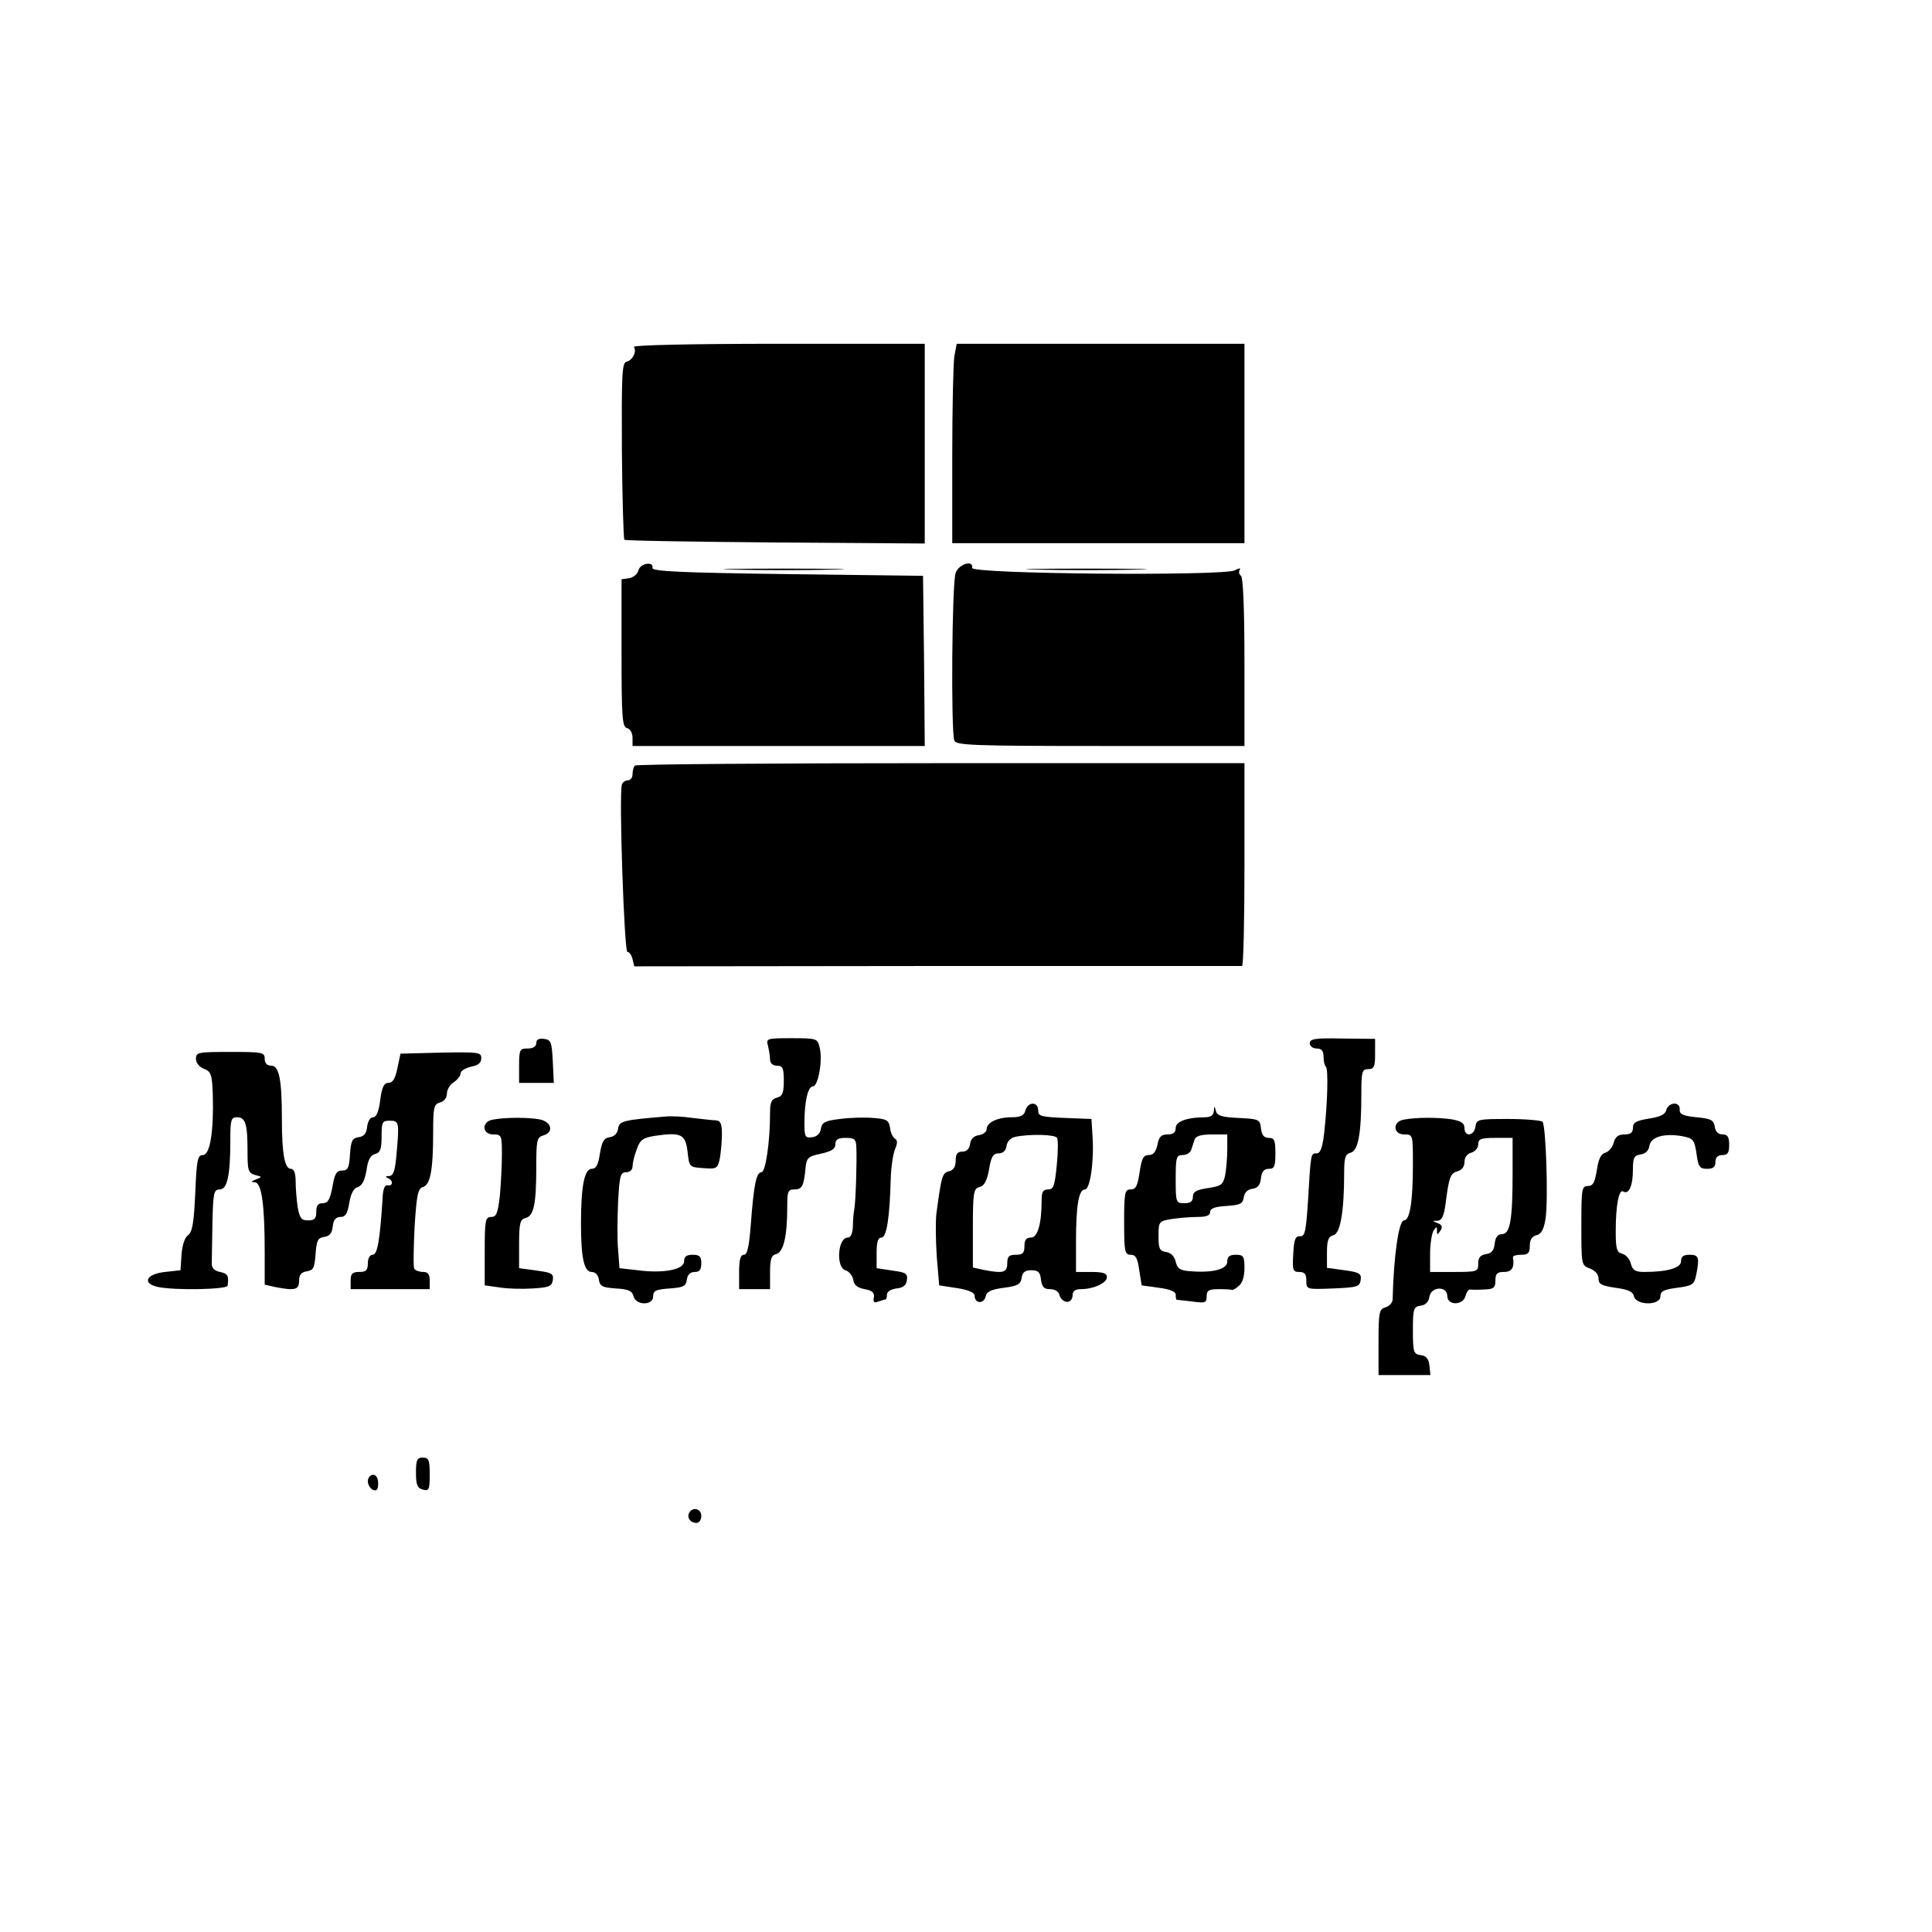 <?xml version="1.0" standalone="no"?>
<!DOCTYPE svg PUBLIC "-//W3C//DTD SVG 20010904//EN"
 "http://www.w3.org/TR/2001/REC-SVG-20010904/DTD/svg10.dtd">
<svg version="1.0" xmlns="http://www.w3.org/2000/svg"
 width="562pt" height="562pt" viewBox="0 0 562 562"
 preserveAspectRatio="xMidYMid meet">

<g transform="translate(0,562) scale(0.1,-0.1)"
fill="#000000" stroke="none">
<path d="M1844 4611 c9 -14 -4 -39 -21 -43 -14 -3 -15 -35 -14 -258 1 -140 5
-257 7 -260 3 -3 201 -6 440 -8 l434 -3 0 291 0 290 -426 0 c-253 0 -423 -4
-420 -9z"/>
<path d="M2776 4583 c-3 -21 -6 -152 -6 -290 l0 -253 425 0 425 0 0 290 0 290
-419 0 -418 0 -7 -37z"/>
<path d="M1857 3961 c-2 -11 -15 -21 -27 -23 l-22 -3 0 -215 c0 -187 2 -215
16 -218 9 -2 16 -14 16 -28 l0 -24 425 0 425 0 -2 248 -3 247 -395 5 c-309 4
-394 8 -392 18 4 20 -35 14 -41 -7z"/>
<path d="M2780 3954 c-11 -27 -14 -462 -4 -488 5 -14 52 -16 425 -16 l419 0 0
244 c0 155 -4 247 -10 251 -6 4 -7 11 -4 17 4 6 -1 6 -14 -1 -32 -17 -768 -11
-764 7 4 24 -38 12 -48 -14z"/>
<path d="M2137 3963 c79 -2 207 -2 285 0 79 1 15 3 -142 3 -157 0 -221 -2
-143 -3z"/>
<path d="M3018 3963 c78 -2 206 -2 285 0 78 1 14 3 -143 3 -157 0 -221 -2
-142 -3z"/>
<path d="M1847 3393 c-4 -3 -7 -15 -7 -25 0 -10 -6 -18 -14 -18 -8 0 -15 -6
-17 -12 -9 -30 7 -488 16 -487 6 0 12 -9 15 -21 l5 -21 880 1 c484 0 883 0
888 0 4 0 7 133 7 295 l0 295 -883 0 c-486 0 -887 -3 -890 -7z"/>
<path d="M1560 2586 c0 -10 -9 -16 -25 -16 -23 0 -25 -3 -25 -50 l0 -50 50 0
51 0 -3 63 c-3 56 -5 62 -25 65 -16 2 -23 -2 -23 -12z"/>
<path d="M2234 2578 c3 -13 6 -31 6 -40 0 -11 8 -18 20 -18 17 0 20 -7 20 -44
0 -35 -4 -45 -20 -49 -16 -4 -20 -14 -20 -44 0 -85 -13 -173 -25 -173 -15 0
-22 -34 -31 -152 -5 -64 -10 -88 -20 -88 -10 0 -14 -14 -14 -50 l0 -50 45 0
45 0 0 49 c0 39 4 50 18 53 21 6 32 51 32 136 0 46 2 52 20 52 23 0 28 9 33
60 3 32 7 36 45 44 31 7 42 14 42 27 0 14 7 19 30 19 26 0 30 -4 31 -27 2 -42
-2 -161 -6 -181 -2 -9 -4 -32 -4 -49 -1 -21 -6 -33 -15 -33 -29 0 -35 -86 -7
-95 11 -3 21 -16 23 -28 2 -15 12 -23 33 -27 22 -4 29 -10 27 -24 -3 -14 1
-17 13 -12 9 3 19 6 21 6 2 0 4 6 4 14 0 9 12 16 28 18 19 2 28 9 30 24 3 19
-3 23 -42 28 l-46 7 0 45 c0 31 4 44 14 44 15 0 24 57 27 170 1 36 7 75 13 88
7 17 7 25 -1 30 -6 4 -13 18 -14 32 -4 22 -10 25 -49 28 -25 2 -68 1 -97 -3
-43 -5 -52 -10 -55 -28 -2 -14 -11 -23 -25 -25 -21 -3 -23 1 -23 41 0 63 10
107 25 107 15 0 29 77 19 114 -6 25 -9 26 -81 26 -73 0 -75 -1 -69 -22z"/>
<path d="M3810 2585 c0 -8 9 -15 20 -15 14 0 20 -7 20 -23 0 -13 3 -27 7 -30
7 -8 5 -102 -5 -192 -5 -43 -11 -60 -22 -60 -17 0 -17 2 -25 -136 -6 -91 -9
-106 -23 -105 -14 1 -18 -10 -20 -51 -3 -48 -1 -53 17 -53 16 0 21 -6 21 -25
0 -26 0 -26 78 -23 70 3 77 5 80 24 3 19 -3 23 -47 29 l-51 7 0 45 c0 35 4 46
19 50 20 5 31 70 31 180 0 45 3 56 19 60 22 6 31 56 31 169 0 67 2 74 20 74
17 0 20 7 20 44 l0 44 -95 1 c-80 2 -95 -1 -95 -14z"/>
<path d="M570 2540 c0 -12 10 -24 23 -29 21 -8 24 -16 26 -76 3 -107 -8 -175
-29 -175 -15 0 -18 -13 -22 -110 -4 -86 -8 -113 -21 -123 -10 -7 -17 -30 -19
-57 l-3 -45 -45 -5 c-56 -6 -68 -34 -19 -44 51 -10 199 -7 201 4 4 29 1 35
-22 40 -18 4 -25 12 -24 28 0 12 1 65 2 117 2 85 4 95 21 95 22 0 31 40 31
143 0 59 2 67 19 67 25 0 31 -19 31 -97 0 -58 2 -65 22 -71 21 -5 21 -6 2 -13
-14 -6 -15 -8 -3 -8 20 -1 29 -64 29 -202 l0 -96 31 -7 c57 -11 69 -8 69 18 0
18 6 25 23 28 19 3 22 10 25 50 3 39 6 47 25 50 16 2 23 11 25 31 2 19 9 27
23 27 14 0 20 10 25 41 5 28 13 43 25 46 12 4 20 19 25 48 4 31 12 45 25 48
15 4 19 14 19 51 0 42 2 46 24 46 27 0 28 -4 19 -102 -4 -45 -9 -58 -21 -59
-11 0 -12 -2 -4 -6 16 -6 16 -24 0 -21 -9 2 -14 -11 -15 -37 -8 -124 -15 -165
-29 -165 -8 0 -14 -10 -14 -25 0 -20 -5 -25 -25 -25 -20 0 -25 -5 -25 -25 l0
-25 115 0 115 0 0 25 c0 18 -5 25 -19 25 -11 0 -22 4 -26 9 -3 6 -2 60 1 122
6 94 10 112 24 116 22 6 30 50 30 159 0 73 2 82 20 87 12 3 20 14 20 26 0 11
9 26 20 33 11 7 20 19 20 26 0 7 14 15 30 19 21 4 30 11 30 25 0 17 -8 18
-117 16 l-118 -3 -9 -42 c-6 -31 -14 -43 -26 -43 -13 0 -19 -12 -24 -50 -4
-33 -11 -50 -21 -50 -8 0 -15 -12 -17 -27 -2 -20 -9 -29 -25 -31 -19 -3 -22
-11 -25 -50 -2 -39 -6 -47 -23 -47 -16 0 -22 -10 -28 -48 -7 -36 -13 -47 -28
-47 -14 0 -19 -7 -19 -25 0 -20 -5 -25 -24 -25 -19 0 -24 6 -30 38 -3 20 -6
54 -6 75 0 25 -5 37 -14 37 -18 0 -26 44 -26 144 0 116 -8 156 -31 156 -12 0
-19 7 -19 20 0 19 -7 20 -100 20 -94 0 -100 -1 -100 -20z"/>
<path d="M2983 2390 c-4 -15 -14 -20 -40 -20 -41 0 -73 -15 -73 -35 0 -7 -10
-15 -22 -17 -15 -2 -24 -11 -26 -25 -2 -15 -10 -23 -23 -23 -14 0 -19 -7 -19
-26 0 -17 -6 -28 -19 -31 -20 -5 -22 -12 -37 -122 -3 -25 -2 -82 1 -127 l7
-83 52 -8 c33 -5 51 -13 51 -22 0 -23 26 -25 32 -3 3 15 16 21 53 26 40 5 49
10 52 29 2 16 10 22 28 22 20 0 26 -6 28 -27 3 -22 9 -28 26 -28 15 0 26 -7
28 -18 3 -10 13 -19 22 -19 9 0 16 8 16 19 0 12 7 18 24 18 37 0 76 18 76 35
0 11 -11 15 -45 15 l-45 0 0 89 c0 105 8 151 26 151 15 0 27 82 22 155 l-3 50
-77 3 c-70 3 -78 5 -78 22 0 26 -30 26 -37 0z m92 -80 c3 -6 3 -42 -1 -80 -6
-59 -9 -70 -25 -70 -15 0 -19 -7 -19 -32 0 -69 -12 -108 -31 -108 -14 0 -19
-7 -19 -25 0 -20 -5 -25 -25 -25 -20 0 -25 -5 -25 -25 0 -27 -12 -30 -69 -19
l-31 7 0 114 c0 105 2 115 19 120 14 3 22 18 28 51 6 37 12 47 28 47 13 0 21
8 23 22 2 13 12 23 25 26 44 9 116 7 122 -3z"/>
<path d="M4847 2391 c-3 -13 -18 -20 -51 -25 -36 -6 -46 -11 -46 -27 0 -14 -7
-19 -25 -19 -18 0 -26 -7 -31 -24 -3 -13 -14 -26 -24 -29 -13 -3 -20 -18 -25
-51 -6 -36 -11 -46 -26 -46 -18 0 -19 -9 -19 -115 0 -114 0 -116 25 -125 15
-6 25 -17 25 -29 0 -17 9 -21 49 -27 37 -5 51 -11 54 -25 7 -27 77 -27 77 0 0
15 10 20 49 25 44 6 49 9 55 37 10 51 8 59 -19 59 -18 0 -25 -5 -25 -19 0 -19
-39 -31 -107 -31 -26 0 -34 5 -39 24 -3 13 -14 26 -25 29 -16 4 -19 14 -19 65
0 75 9 124 22 116 16 -10 28 17 28 63 0 35 3 42 23 45 14 2 23 11 25 25 4 26
43 37 95 28 32 -6 36 -10 42 -51 5 -38 9 -44 31 -44 17 0 24 5 24 20 0 13 7
20 20 20 16 0 20 7 20 30 0 23 -5 30 -19 30 -13 0 -21 8 -23 23 -3 19 -11 23
-53 27 -40 4 -50 9 -49 23 2 23 -32 22 -39 -2z"/>
<path d="M3531 2388 c-1 -12 -9 -18 -25 -18 -52 0 -86 -12 -86 -31 0 -13 -7
-19 -24 -19 -18 0 -25 -7 -29 -30 -5 -21 -12 -30 -26 -30 -15 0 -20 -10 -26
-50 -6 -40 -11 -50 -26 -50 -17 0 -19 -8 -19 -95 0 -86 2 -95 19 -95 15 0 20
-10 25 -45 l7 -44 50 -7 c32 -4 49 -11 49 -20 0 -8 1 -14 3 -15 1 0 21 -2 45
-5 38 -5 42 -4 42 15 0 17 6 21 35 21 19 0 37 -1 38 -2 2 -2 11 3 20 11 11 8
17 28 17 52 0 35 -3 39 -25 39 -18 0 -25 -5 -25 -20 0 -22 -42 -33 -105 -28
-32 2 -40 7 -45 28 -4 16 -14 26 -28 28 -19 3 -22 10 -22 46 0 42 1 44 38 50
20 3 54 6 75 6 25 0 37 4 37 14 0 11 14 16 48 18 40 3 47 6 50 25 2 14 11 23
25 25 16 2 23 11 25 31 2 19 9 27 23 27 16 0 19 7 19 45 0 38 -3 45 -19 45
-14 0 -21 8 -23 28 -3 26 -6 27 -65 30 -48 2 -63 7 -66 20 -4 16 -5 16 -6 0z
m39 -112 c0 -24 -3 -57 -6 -74 -6 -28 -11 -32 -50 -38 -34 -5 -44 -11 -44 -25
0 -14 -7 -19 -25 -19 -24 0 -25 2 -25 70 0 64 2 70 20 70 11 0 23 7 25 15 3 8
7 22 10 30 3 10 18 15 50 15 l45 0 0 -44z"/>
<path d="M1935 2372 c-122 -10 -134 -13 -137 -35 -2 -14 -11 -23 -24 -25 -17
-2 -23 -12 -29 -48 -5 -33 -11 -44 -24 -44 -21 0 -31 -51 -31 -159 0 -100 9
-141 31 -141 11 0 19 -9 21 -22 3 -20 10 -23 49 -26 37 -2 48 -7 52 -23 7 -27
57 -27 57 0 0 17 8 20 48 23 40 3 47 6 50 26 2 14 10 22 23 22 14 0 19 7 19
25 0 20 -5 25 -25 25 -18 0 -25 -5 -25 -19 0 -24 -59 -36 -135 -26 l-53 6 -4
54 c-3 29 -2 92 0 139 4 76 7 86 23 86 11 0 19 7 19 17 0 9 5 31 12 49 10 29
18 34 53 40 76 11 89 5 95 -46 5 -45 5 -45 46 -48 39 -3 42 -1 48 29 3 17 6
49 6 70 0 30 -4 39 -17 40 -10 0 -40 4 -68 7 -27 4 -63 6 -80 4z"/>
<path d="M1433 2363 c-33 -6 -31 -43 2 -43 24 0 25 -3 25 -59 0 -32 -3 -86 -6
-120 -6 -50 -10 -61 -25 -61 -17 0 -19 -9 -19 -99 l0 -100 43 -6 c23 -4 67 -5
97 -3 47 3 55 6 58 24 3 19 -3 22 -47 28 l-51 7 0 70 c0 61 3 72 19 76 24 6
31 41 31 150 0 76 2 85 20 90 32 9 25 40 -11 47 -34 6 -100 6 -136 -1z"/>
<path d="M4083 2363 c-33 -6 -31 -43 2 -43 25 0 25 -1 25 -87 0 -110 -9 -163
-26 -163 -15 0 -30 -103 -33 -231 -1 -9 -10 -19 -21 -22 -18 -5 -20 -14 -20
-101 l0 -96 76 0 75 0 -3 28 c-2 19 -9 28 -25 30 -21 3 -23 8 -23 72 0 64 2
69 23 72 14 2 23 11 25 26 5 30 52 32 52 2 0 -28 46 -28 53 0 3 11 9 20 14 19
4 -1 23 -1 41 0 27 1 32 5 32 26 0 20 5 25 25 25 23 0 31 13 26 43 0 4 10 7
24 7 20 0 25 5 25 26 0 17 6 28 20 31 14 4 21 17 26 49 8 56 1 270 -9 281 -5
4 -50 8 -100 8 -88 0 -92 -1 -95 -22 -4 -28 -32 -31 -32 -4 0 14 -10 20 -37
25 -41 6 -104 6 -140 -1z m317 -155 c0 -136 -7 -178 -31 -178 -12 0 -19 -9
-21 -27 -2 -20 -9 -29 -25 -31 -17 -3 -23 -10 -23 -28 0 -23 -3 -24 -70 -24
l-70 0 0 53 c0 28 5 59 10 67 9 13 10 13 10 0 0 -13 1 -13 10 0 7 11 5 17 -8
22 -16 6 -16 7 0 7 12 1 18 13 23 49 10 79 14 89 35 95 12 3 20 13 20 27 0 13
8 24 20 27 11 3 20 14 20 24 0 16 8 19 50 19 l50 0 0 -102z"/>
<path d="M1210 1336 c0 -35 4 -45 20 -49 18 -5 20 0 20 44 0 42 -3 49 -20 49
-17 0 -20 -7 -20 -44z"/>
<path d="M1070 1311 c0 -10 7 -21 15 -25 11 -4 15 1 15 19 0 16 -6 25 -15 25
-8 0 -15 -9 -15 -19z"/>
<path d="M2005 1220 c-8 -14 3 -30 21 -30 8 0 14 9 14 20 0 21 -24 28 -35 10z"/>
</g>
</svg>
